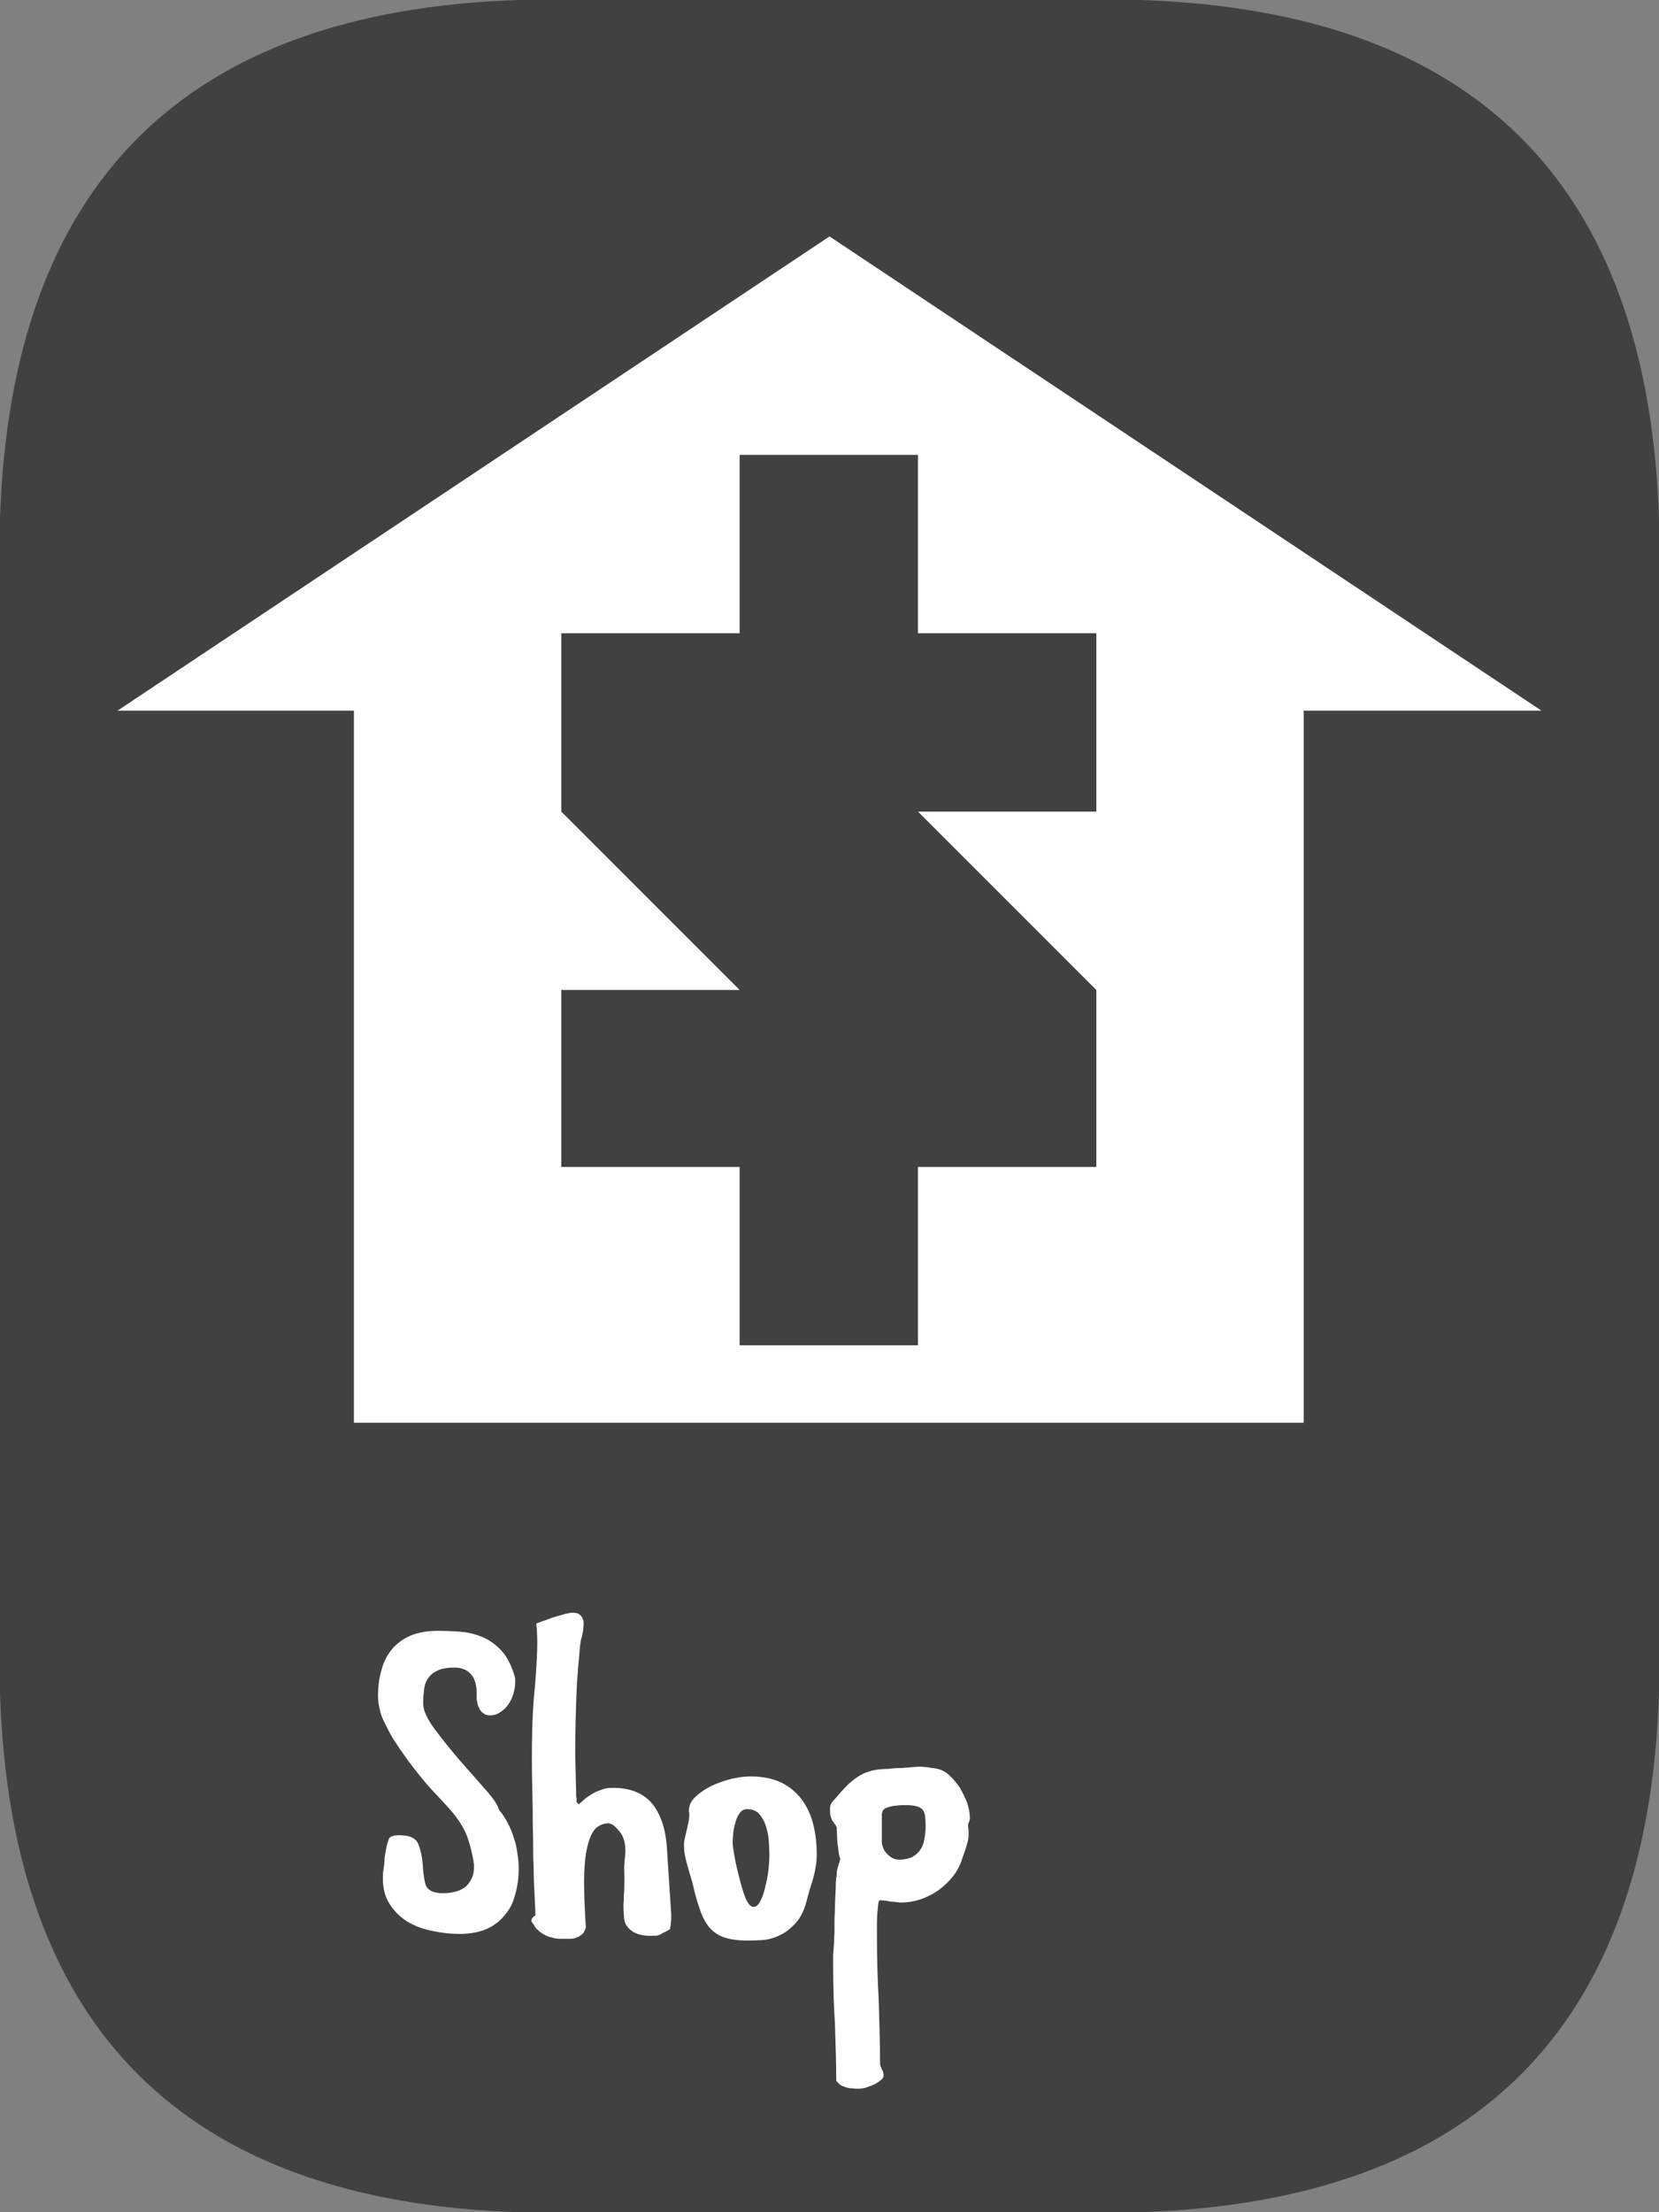 <?xml version="1.0" encoding="UTF-8" standalone="no"?>
<svg xmlns:ffdec="https://www.free-decompiler.com/flash" xmlns:xlink="http://www.w3.org/1999/xlink" ffdec:objectType="frame" height="80.0px" width="60.0px" xmlns="http://www.w3.org/2000/svg">
  <rect width="100%" height="100%" fill="#808080" stroke="none"/>
  <g transform="matrix(1.0, 0.0, 0.0, 1.0, 30.0, 30.0)">
    <use ffdec:characterId="318" height="80.0" transform="matrix(1.0, 0.0, 0.0, 1.0, -30.0, -30.0)" width="60.0" xlink:href="#shape0"/>
    <use ffdec:characterId="319" height="18.05" transform="matrix(1.0, 0.0, 0.0, 1.0, -16.1, 26.45)" width="32.85" xlink:href="#text0"/>
  </g>
  <defs>
    <g id="shape0" transform="matrix(1.0, 0.0, 0.0, 1.0, 30.0, 30.0)">
      <path d="M11.25 -30.0 Q29.4 -29.4 30.0 -11.25 L30.0 31.25 Q29.4 49.4 11.25 50.0 L-11.25 50.0 Q-29.4 49.4 -30.0 31.25 L-30.0 -11.25 Q-29.4 -29.4 -11.25 -30.0 L11.25 -30.0" fill="#000000" fill-opacity="0.494" fill-rule="evenodd" stroke="none"/>
      <path d="M17.15 -4.3 L17.15 21.45 -17.2 21.45 -17.2 -4.3 -25.75 -4.3 0.0 -21.45 25.75 -4.3 17.15 -4.3 M3.2 -7.1 L3.2 -13.55 -3.25 -13.55 -3.25 -7.1 -9.7 -7.1 -9.7 -0.65 -3.25 5.8 -9.7 5.8 -9.7 12.2 -3.25 12.2 -3.25 18.65 3.2 18.65 3.2 12.2 9.65 12.2 9.65 5.8 3.2 -0.65 9.65 -0.65 9.65 -7.1 3.2 -7.1" fill="#ffffff" fill-opacity="0.992" fill-rule="evenodd" stroke="none"/>
    </g>
    <g id="text0" transform="matrix(1.0, 0.0, 0.0, 1.0, -55.9, 0.55)">
      <g transform="matrix(1.0, 0.0, 0.0, 1.0, 55.4, 0.0)">
        <use fill="#ffffff" height="18.05" transform="matrix(0.016, 0.0, 0.0, 0.016, 0.0, 13.0)" width="32.85" xlink:href="#font_Apple_Casual_S0"/>
        <use fill="#ffffff" height="18.05" transform="matrix(0.016, 0.0, 0.0, 0.016, 5.5, 13.0)" width="32.85" xlink:href="#font_Apple_Casual_h0"/>
        <use fill="#ffffff" height="18.05" transform="matrix(0.016, 0.0, 0.0, 0.016, 11.05, 13.0)" width="32.85" xlink:href="#font_Apple_Casual_o0"/>
        <use fill="#ffffff" height="18.05" transform="matrix(0.016, 0.0, 0.0, 0.016, 16.3, 13.0)" width="32.85" xlink:href="#font_Apple_Casual_p0"/>
      </g>
    </g>
    <g id="font_Apple_Casual_S0">
      <path d="M62.0 -227.0 Q100.0 -228.0 108.0 -207.0 116.0 -187.0 118.0 -162.0 119.0 -137.0 124.0 -117.0 130.0 -96.0 164.0 -96.0 178.0 -96.0 190.0 -99.0 203.0 -102.0 213.0 -109.0 222.0 -116.0 228.0 -128.0 234.0 -139.0 234.0 -157.0 234.0 -158.0 234.0 -159.0 234.0 -161.0 234.0 -162.0 233.0 -164.0 233.0 -165.0 233.0 -166.0 233.0 -168.0 225.0 -211.0 214.0 -235.0 202.0 -259.0 185.0 -279.0 168.0 -299.0 143.0 -325.0 119.0 -350.0 84.0 -397.0 66.0 -422.0 53.0 -442.0 41.0 -462.0 33.0 -479.0 24.0 -496.0 21.0 -511.0 17.0 -527.0 17.0 -542.0 17.0 -574.0 25.0 -601.0 32.0 -628.0 49.0 -648.0 65.0 -667.0 90.0 -678.0 116.0 -689.0 152.0 -689.0 176.0 -689.0 203.0 -687.0 229.0 -685.0 253.0 -675.0 277.0 -665.0 297.0 -643.0 316.0 -622.0 327.0 -582.0 L327.0 -573.0 Q327.0 -560.0 323.0 -547.0 319.0 -533.0 311.0 -522.0 304.0 -512.0 293.0 -505.0 283.0 -498.0 271.0 -498.0 264.0 -498.0 259.0 -500.0 254.0 -503.0 250.0 -507.0 247.0 -511.0 244.0 -517.0 242.0 -523.0 241.0 -529.0 L240.0 -534.0 240.0 -553.0 Q239.0 -568.0 235.0 -578.0 231.0 -588.0 224.0 -594.0 218.0 -600.0 209.0 -603.0 201.0 -606.0 190.0 -606.0 165.0 -606.0 151.0 -599.0 136.0 -592.0 129.0 -580.0 122.0 -569.0 121.0 -555.0 119.0 -540.0 119.0 -525.0 119.0 -502.0 145.0 -467.0 171.0 -432.0 202.0 -396.0 234.0 -360.0 261.0 -329.0 288.0 -298.0 290.0 -285.0 302.0 -271.0 310.0 -255.0 319.0 -238.0 324.0 -221.0 330.0 -204.0 332.0 -186.0 335.0 -169.0 335.0 -152.0 335.0 -120.0 327.0 -93.0 320.0 -65.0 303.0 -46.0 287.0 -26.0 262.0 -15.0 236.0 -4.0 201.0 -4.0 170.0 -4.0 139.0 -11.0 108.0 -17.0 83.0 -32.0 58.0 -48.0 43.0 -72.0 27.0 -97.0 28.0 -133.0 28.0 -136.0 28.0 -139.0 28.0 -143.0 29.0 -146.0 29.0 -150.0 30.0 -153.0 30.0 -157.0 31.0 -160.0 L32.0 -178.0 34.0 -189.0 Q36.0 -201.0 38.0 -208.0 40.0 -215.0 42.0 -220.0 45.0 -224.0 50.0 -225.0 54.0 -227.0 62.0 -227.0" fill-rule="evenodd" stroke="none"/>
    </g>
    <g id="font_Apple_Casual_h0">
      <path d="M229.0 -46.0 Q228.0 -57.0 228.0 -69.0 229.0 -80.0 229.0 -91.0 230.0 -103.0 230.0 -114.0 230.0 -126.0 230.0 -138.0 229.0 -157.0 231.0 -173.0 233.0 -188.0 232.0 -201.0 231.0 -214.0 226.0 -225.0 220.0 -237.0 205.0 -250.0 205.0 -250.0 203.0 -251.0 202.0 -251.0 201.0 -252.0 199.0 -253.0 198.0 -253.0 196.0 -254.0 196.0 -254.0 L193.0 -254.0 Q174.0 -253.0 162.0 -239.0 151.0 -224.0 145.0 -195.0 139.0 -165.0 139.0 -122.0 139.0 -78.0 143.0 -19.0 141.0 -12.0 138.0 -7.0 135.0 -3.0 130.0 0.0 126.0 3.0 120.0 5.0 115.0 7.0 108.0 7.0 96.0 7.0 85.0 7.0 75.0 7.0 66.0 4.0 56.0 2.0 48.0 -3.0 39.0 -8.0 30.0 -17.0 30.0 -18.0 28.0 -20.0 27.0 -23.0 25.0 -25.0 24.0 -27.0 22.0 -29.0 21.0 -31.0 20.0 -32.0 L20.0 -35.0 Q20.0 -37.0 21.0 -38.0 22.0 -40.0 23.0 -41.0 25.0 -43.0 26.0 -44.0 28.0 -45.0 29.0 -46.0 29.0 -54.0 28.0 -73.0 27.0 -92.0 26.0 -114.0 25.0 -135.0 25.0 -154.0 24.0 -173.0 24.0 -181.0 24.0 -218.0 23.0 -254.0 23.0 -291.0 22.0 -328.0 21.0 -365.0 21.0 -401.0 21.0 -438.0 22.0 -475.0 23.0 -504.0 25.0 -532.0 28.0 -561.0 30.0 -590.0 32.0 -618.0 33.0 -647.0 34.0 -676.0 31.0 -705.0 31.0 -706.0 43.0 -710.0 54.0 -714.0 68.0 -719.0 82.0 -723.0 95.0 -727.0 108.0 -730.0 112.0 -730.0 118.0 -730.0 123.0 -729.0 128.0 -727.0 131.0 -724.0 134.0 -721.0 136.0 -716.0 138.0 -712.0 138.0 -706.0 138.0 -700.0 137.0 -694.0 137.0 -688.0 135.0 -681.0 134.0 -675.0 132.0 -669.0 131.0 -662.0 130.0 -656.0 126.0 -614.0 123.0 -573.0 121.0 -532.0 120.0 -491.0 119.0 -449.0 119.0 -408.0 120.0 -366.0 121.0 -324.0 121.0 -321.0 121.0 -318.0 121.0 -314.0 122.0 -310.0 122.0 -307.0 122.0 -304.0 122.0 -302.0 122.0 -302.0 L127.0 -297.0 Q135.0 -304.0 143.0 -311.0 151.0 -317.0 160.0 -322.0 169.0 -327.0 179.0 -330.0 189.0 -334.0 199.0 -334.0 226.0 -335.0 248.0 -328.0 270.0 -321.0 287.0 -305.0 303.0 -289.0 313.0 -263.0 323.0 -238.0 326.0 -202.0 L336.0 -47.0 Q336.0 -44.0 336.0 -39.0 336.0 -34.0 335.0 -29.0 335.0 -24.0 334.0 -20.0 334.0 -16.0 333.0 -15.0 332.0 -14.0 329.0 -12.0 325.0 -10.0 321.0 -8.0 316.0 -6.0 312.0 -3.0 307.0 -1.0 304.0 0.0 L296.0 0.0 Q284.0 1.0 272.0 -1.0 260.0 -3.0 251.0 -8.0 241.0 -14.0 235.0 -23.0 229.0 -32.0 229.0 -46.0" fill-rule="evenodd" stroke="none"/>
    </g>
    <g id="font_Apple_Casual_o0">
      <path d="M128.0 -209.0 Q128.0 -203.0 132.0 -180.0 136.0 -157.0 143.0 -131.0 149.0 -106.0 157.0 -85.0 166.0 -65.0 175.0 -65.0 184.0 -65.0 191.0 -79.0 198.0 -93.0 202.0 -112.0 207.0 -131.0 209.0 -150.0 211.0 -169.0 211.0 -179.0 211.0 -191.0 210.0 -210.0 209.0 -228.0 204.0 -245.0 199.0 -262.0 189.0 -274.0 179.0 -286.0 161.0 -286.0 150.0 -286.0 144.0 -277.0 137.0 -268.0 134.0 -255.0 130.0 -242.0 129.0 -229.0 128.0 -216.0 128.0 -209.0 M18.0 -204.0 Q18.0 -213.0 20.0 -221.0 22.0 -230.0 24.0 -238.0 26.0 -247.0 28.0 -256.0 30.0 -265.0 30.0 -275.0 30.0 -276.0 30.0 -277.0 30.0 -278.0 30.0 -279.0 29.0 -280.0 29.0 -280.0 29.0 -281.0 29.0 -282.0 29.0 -300.0 44.0 -314.0 60.0 -329.0 81.0 -339.0 103.0 -349.0 127.0 -355.0 151.0 -360.0 168.0 -360.0 209.0 -360.0 238.0 -346.0 266.0 -332.0 284.0 -308.0 302.0 -284.0 310.0 -252.0 318.0 -221.0 318.0 -185.0 318.0 -170.0 316.0 -158.0 314.0 -145.0 311.0 -133.0 307.0 -120.0 303.0 -107.0 299.0 -94.0 295.0 -78.0 286.0 -44.0 268.0 -26.0 251.0 -8.0 232.0 0.0 213.0 9.0 194.0 10.0 175.0 11.0 163.0 11.0 130.0 11.0 109.0 4.0 89.0 -3.0 75.0 -19.0 62.0 -35.0 54.0 -59.0 45.0 -84.0 37.0 -120.0 34.0 -130.0 31.0 -140.0 28.0 -151.0 25.0 -161.0 22.0 -172.0 20.0 -182.0 18.0 -193.0 18.0 -204.0" fill-rule="evenodd" stroke="none"/>
    </g>
    <g id="font_Apple_Casual_p0">
      <path d="M236.0 -247.0 Q236.0 -260.0 235.0 -269.0 234.0 -278.0 230.0 -284.0 225.0 -290.0 217.0 -292.0 208.0 -295.0 193.0 -295.0 189.0 -295.0 180.0 -295.0 171.0 -294.0 161.0 -293.0 152.0 -291.0 145.0 -288.0 138.0 -284.0 138.0 -278.0 L137.0 -276.0 137.0 -212.0 Q137.0 -206.0 140.0 -199.0 142.0 -192.0 148.0 -186.0 153.0 -180.0 160.0 -176.0 167.0 -172.0 176.0 -172.0 194.0 -172.0 206.0 -178.0 217.0 -184.0 224.0 -194.0 231.0 -204.0 233.0 -218.0 236.0 -231.0 236.0 -247.0 M336.0 -266.0 Q336.0 -265.0 336.0 -263.0 335.0 -261.0 335.0 -259.0 334.0 -257.0 333.0 -255.0 333.0 -253.0 332.0 -253.0 332.0 -252.0 332.0 -249.0 332.0 -245.0 333.0 -241.0 333.0 -237.0 333.0 -232.0 333.0 -228.0 333.0 -224.0 333.0 -221.0 332.0 -216.0 331.0 -212.0 329.0 -205.0 327.0 -199.0 325.0 -192.0 322.0 -184.0 319.0 -175.0 312.0 -152.0 297.0 -133.0 282.0 -115.0 264.0 -102.0 245.0 -89.0 224.0 -82.0 202.0 -75.0 182.0 -75.0 175.0 -75.0 169.0 -76.0 163.0 -77.0 157.0 -77.0 151.0 -78.0 146.0 -79.0 140.0 -80.0 133.0 -80.0 130.0 -80.0 129.0 -72.0 128.0 -64.0 127.0 -52.0 126.0 -40.0 126.0 -27.0 126.0 -14.0 126.0 -4.0 L126.0 3.0 Q126.0 39.0 127.0 74.0 128.0 110.0 130.0 146.0 131.0 181.0 132.0 217.0 133.0 252.0 133.0 287.0 133.0 291.0 134.0 295.0 136.0 298.0 137.0 302.0 139.0 305.0 140.0 309.0 141.0 312.0 141.0 316.0 141.0 322.0 134.0 327.0 127.0 333.0 118.0 337.0 108.0 341.0 99.0 344.0 89.0 346.0 84.0 346.0 77.0 346.0 70.0 345.0 63.0 345.0 57.0 343.0 50.0 341.0 44.0 338.0 39.0 334.0 34.0 328.0 34.0 297.0 33.0 264.0 32.0 232.0 31.0 199.0 29.0 167.0 28.0 134.0 27.0 101.0 27.0 69.0 27.0 56.0 27.0 43.0 28.0 30.0 29.0 18.0 29.0 5.0 30.0 -8.0 30.0 -20.0 30.0 -33.0 30.0 -41.0 31.0 -57.0 31.0 -74.0 32.0 -90.0 33.0 -107.0 33.0 -120.0 34.0 -133.0 35.0 -136.0 35.0 -142.0 36.0 -149.0 38.0 -155.0 39.0 -160.0 41.0 -165.0 42.0 -169.0 43.0 -173.0 43.0 -175.0 42.0 -176.0 40.0 -184.0 39.0 -191.0 38.0 -201.0 36.0 -212.0 36.0 -224.0 35.0 -235.0 35.0 -245.0 33.0 -250.0 30.0 -253.0 28.0 -257.0 25.0 -260.0 23.0 -264.0 22.0 -268.0 20.0 -273.0 20.0 -280.0 20.0 -285.0 20.0 -288.0 20.0 -292.0 21.0 -295.0 22.0 -298.0 24.0 -301.0 26.0 -304.0 30.0 -308.0 47.0 -328.0 61.0 -342.0 75.0 -355.0 89.0 -363.0 103.0 -371.0 119.0 -374.0 134.0 -377.0 153.0 -377.0 151.0 -377.0 160.0 -378.0 169.0 -379.0 182.0 -379.0 194.0 -380.0 206.0 -381.0 217.0 -382.0 220.0 -382.0 222.0 -382.0 227.0 -382.0 232.0 -381.0 238.0 -381.0 244.0 -380.0 250.0 -379.0 255.0 -379.0 258.0 -378.0 274.0 -376.0 288.0 -364.0 302.0 -351.0 313.0 -335.0 323.0 -318.0 330.0 -300.0 336.0 -281.0 336.0 -266.0" fill-rule="evenodd" stroke="none"/>
    </g>
  </defs>
</svg>

